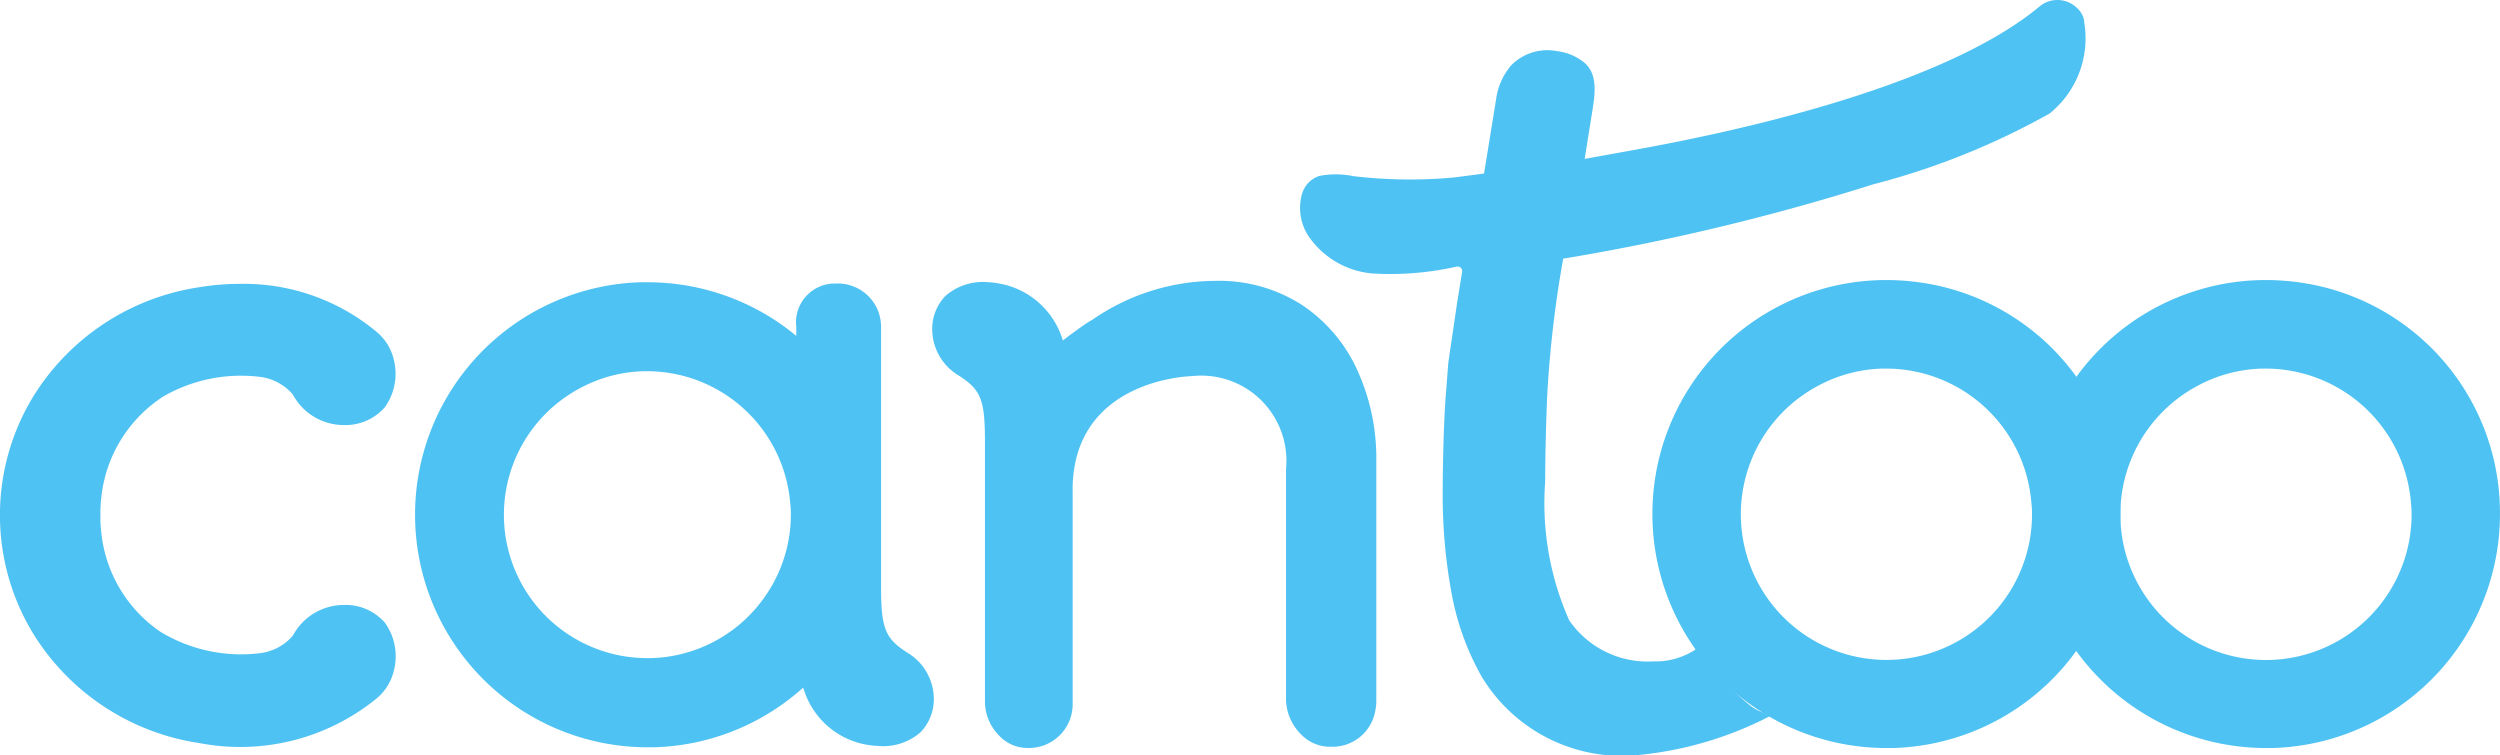 <svg xmlns="http://www.w3.org/2000/svg" width="80" height="24.167" viewBox="0 0 80 24.167"><defs><style>.a{fill:#4ec2f2;}</style></defs><g transform="translate(-41 -1369)"><path class="a" d="M553.437,380.83a7.447,7.447,0,0,0-6.508-7.22,7.7,7.7,0,0,0-1.181-.061,7.483,7.483,0,0,0-7.281,7.689,7.488,7.488,0,0,0,7.48,7.284l.209,0a7.487,7.487,0,0,0,7.281-7.689m-2.827.078a4.659,4.659,0,1,1-6.843-3.982,4.59,4.59,0,0,1,2.058-.549l.123,0a4.667,4.667,0,0,1,4.641,4.264l.007.076c.006.064.012.128.014.193" transform="translate(-444.587 1004.415)"/><path class="a" d="M603.149,380.83a7.448,7.448,0,0,0-6.508-7.22,7.7,7.7,0,0,0-1.181-.061,7.483,7.483,0,0,0-7.281,7.689,7.488,7.488,0,0,0,7.479,7.284l.21,0a7.491,7.491,0,0,0,7.26-6.9,7.631,7.631,0,0,0,.02-.789m-2.827.078a4.66,4.66,0,1,1-6.843-3.982,4.589,4.589,0,0,1,2.058-.549l.123,0a4.667,4.667,0,0,1,4.641,4.264l.007.076c.006.064.012.128.014.193" transform="translate(-482.152 1004.415)"/><path class="a" d="M334.669,386.392a1.842,1.842,0,0,0-.289-1.53,1.672,1.672,0,0,0-1.338-.565h-.025a1.849,1.849,0,0,0-1.579.977,1.648,1.648,0,0,1-1.036.563,4.986,4.986,0,0,1-3.157-.654l-.046-.028,0,0a4.383,4.383,0,0,1-1.893-3.173c-.016-.134-.024-.268-.029-.392v-.057c0-.038,0-.076,0-.114s0-.075,0-.113v-.056c.005-.125.012-.258.029-.393a4.385,4.385,0,0,1,1.893-3.172h0l.043-.033a4.981,4.981,0,0,1,3.157-.653,1.646,1.646,0,0,1,1.036.563,1.85,1.85,0,0,0,1.579.976h.024a1.675,1.675,0,0,0,1.338-.566,1.84,1.84,0,0,0,.289-1.529,1.641,1.641,0,0,0-.566-.9,6.641,6.641,0,0,0-4.351-1.523,8.049,8.049,0,0,0-1.307.108,7.558,7.558,0,0,0-5.277,3.439,7.29,7.29,0,0,0,0,7.707,7.559,7.559,0,0,0,5.278,3.441,6.908,6.908,0,0,0,5.658-1.415,1.642,1.642,0,0,0,.566-.9" transform="translate(-281.064 1004.063)"/><path class="a" d="M391.208,388.67a1.819,1.819,0,0,0,1.357-.439,1.516,1.516,0,0,0,.424-1.116,1.731,1.731,0,0,0-.781-1.391c-.779-.48-.906-.786-.906-2.182v-8.286a1.384,1.384,0,0,0-1.444-1.384,1.241,1.241,0,0,0-1.269,1.384v.29l-.075-.06a7.445,7.445,0,0,0-3.721-1.592,7.522,7.522,0,0,0-.972-.063l-.2,0a7.442,7.442,0,0,0,.2,14.881c.069,0,.139,0,.208,0a7.43,7.43,0,0,0,4.728-1.863l.051-.045.023.064a2.576,2.576,0,0,0,2.379,1.8m-3.873-4.452a4.591,4.591,0,0,1-3.387,1.643l-.122,0a4.587,4.587,0,0,1-2.156-8.64,4.526,4.526,0,0,1,2.027-.541l.121,0a4.6,4.6,0,0,1,4.573,4.2l.007.074c.007.063.012.126.014.19a4.577,4.577,0,0,1-1.077,3.072" transform="translate(-322.108 1004.201)"/><path class="a" d="M448.638,380.3l0,4.772v2.08a1.4,1.4,0,0,1-1.438,1.417,1.241,1.241,0,0,1-.919-.4,1.554,1.554,0,0,1-.449-1.127l0-.092.012-.01-.012,0v-8.148c0-1.4-.127-1.7-.906-2.182a1.73,1.73,0,0,1-.781-1.391,1.516,1.516,0,0,1,.423-1.116,1.819,1.819,0,0,1,1.358-.439,2.851,2.851,0,0,1,.713.131,2.6,2.6,0,0,1,1.666,1.673l.023.064.051-.045s.164-.126.363-.27c.121-.088.242-.175.365-.254l0,0c.054-.035.105-.067.151-.093l-.01.011a6.968,6.968,0,0,1,3.983-1.26,4.9,4.9,0,0,1,2.743.77,4.966,4.966,0,0,1,1.775,2.093,6.776,6.776,0,0,1,.606,2.868v5.368h0v.262h0v2.086a1.5,1.5,0,0,1-.031.3,1.391,1.391,0,0,1-1.41,1.162l-.017,0-.022,0a1.279,1.279,0,0,1-.946-.416,1.6,1.6,0,0,1-.463-1.16l0-.274,0,0v0h0v-2.918l0,0v-4.122a2.725,2.725,0,0,0-3.012-2.97s-3.818.068-3.818,3.649" transform="translate(-373.313 1004.366)"/><path class="a" d="M517.416,337.531a.738.738,0,0,0-.247-.419.894.894,0,0,0-1.179-.035c-3.052,2.538-9.555,3.988-13.159,4.626l-1.4.254.238-1.485c.091-.573.194-1.213-.243-1.591a1.7,1.7,0,0,0-.844-.368l-.083-.013a1.625,1.625,0,0,0-1.414.457,2.1,2.1,0,0,0-.473,1l-.4,2.468-.1.013c-.566.077-.9.117-.9.117a15.478,15.478,0,0,1-3.188-.047,2.759,2.759,0,0,0-1.081-.006.851.851,0,0,0-.566.612,1.648,1.648,0,0,0,.192,1.276,2.757,2.757,0,0,0,2.074,1.233,9.579,9.579,0,0,0,2.692-.22.155.155,0,0,1,.033,0,.142.142,0,0,1,.1.039.137.137,0,0,1,.042.125l-.165,1.027-.276,1.878-.09,1.151c-.063.919-.09,2.173-.09,3.007a17.013,17.013,0,0,0,.264,3.115,8.536,8.536,0,0,0,.965,2.748,5.239,5.239,0,0,0,4.869,2.554,11.576,11.576,0,0,0,4.364-1.254,1.95,1.95,0,0,0-.272-.142,1.479,1.479,0,0,1-.349-.2,5.431,5.431,0,0,1-1.539-1.953,2.311,2.311,0,0,1-1.562.538,3.045,3.045,0,0,1-2.694-1.316,9.236,9.236,0,0,1-.768-4.421c0-.59.022-1.735.062-2.694a35.782,35.782,0,0,1,.507-4.409l.008-.047.046-.007a72.158,72.158,0,0,0,9.882-2.373,23.654,23.654,0,0,0,5.636-2.264,3.087,3.087,0,0,0,1.1-2.968" transform="translate(-409.722 1032.128)"/></g></svg>